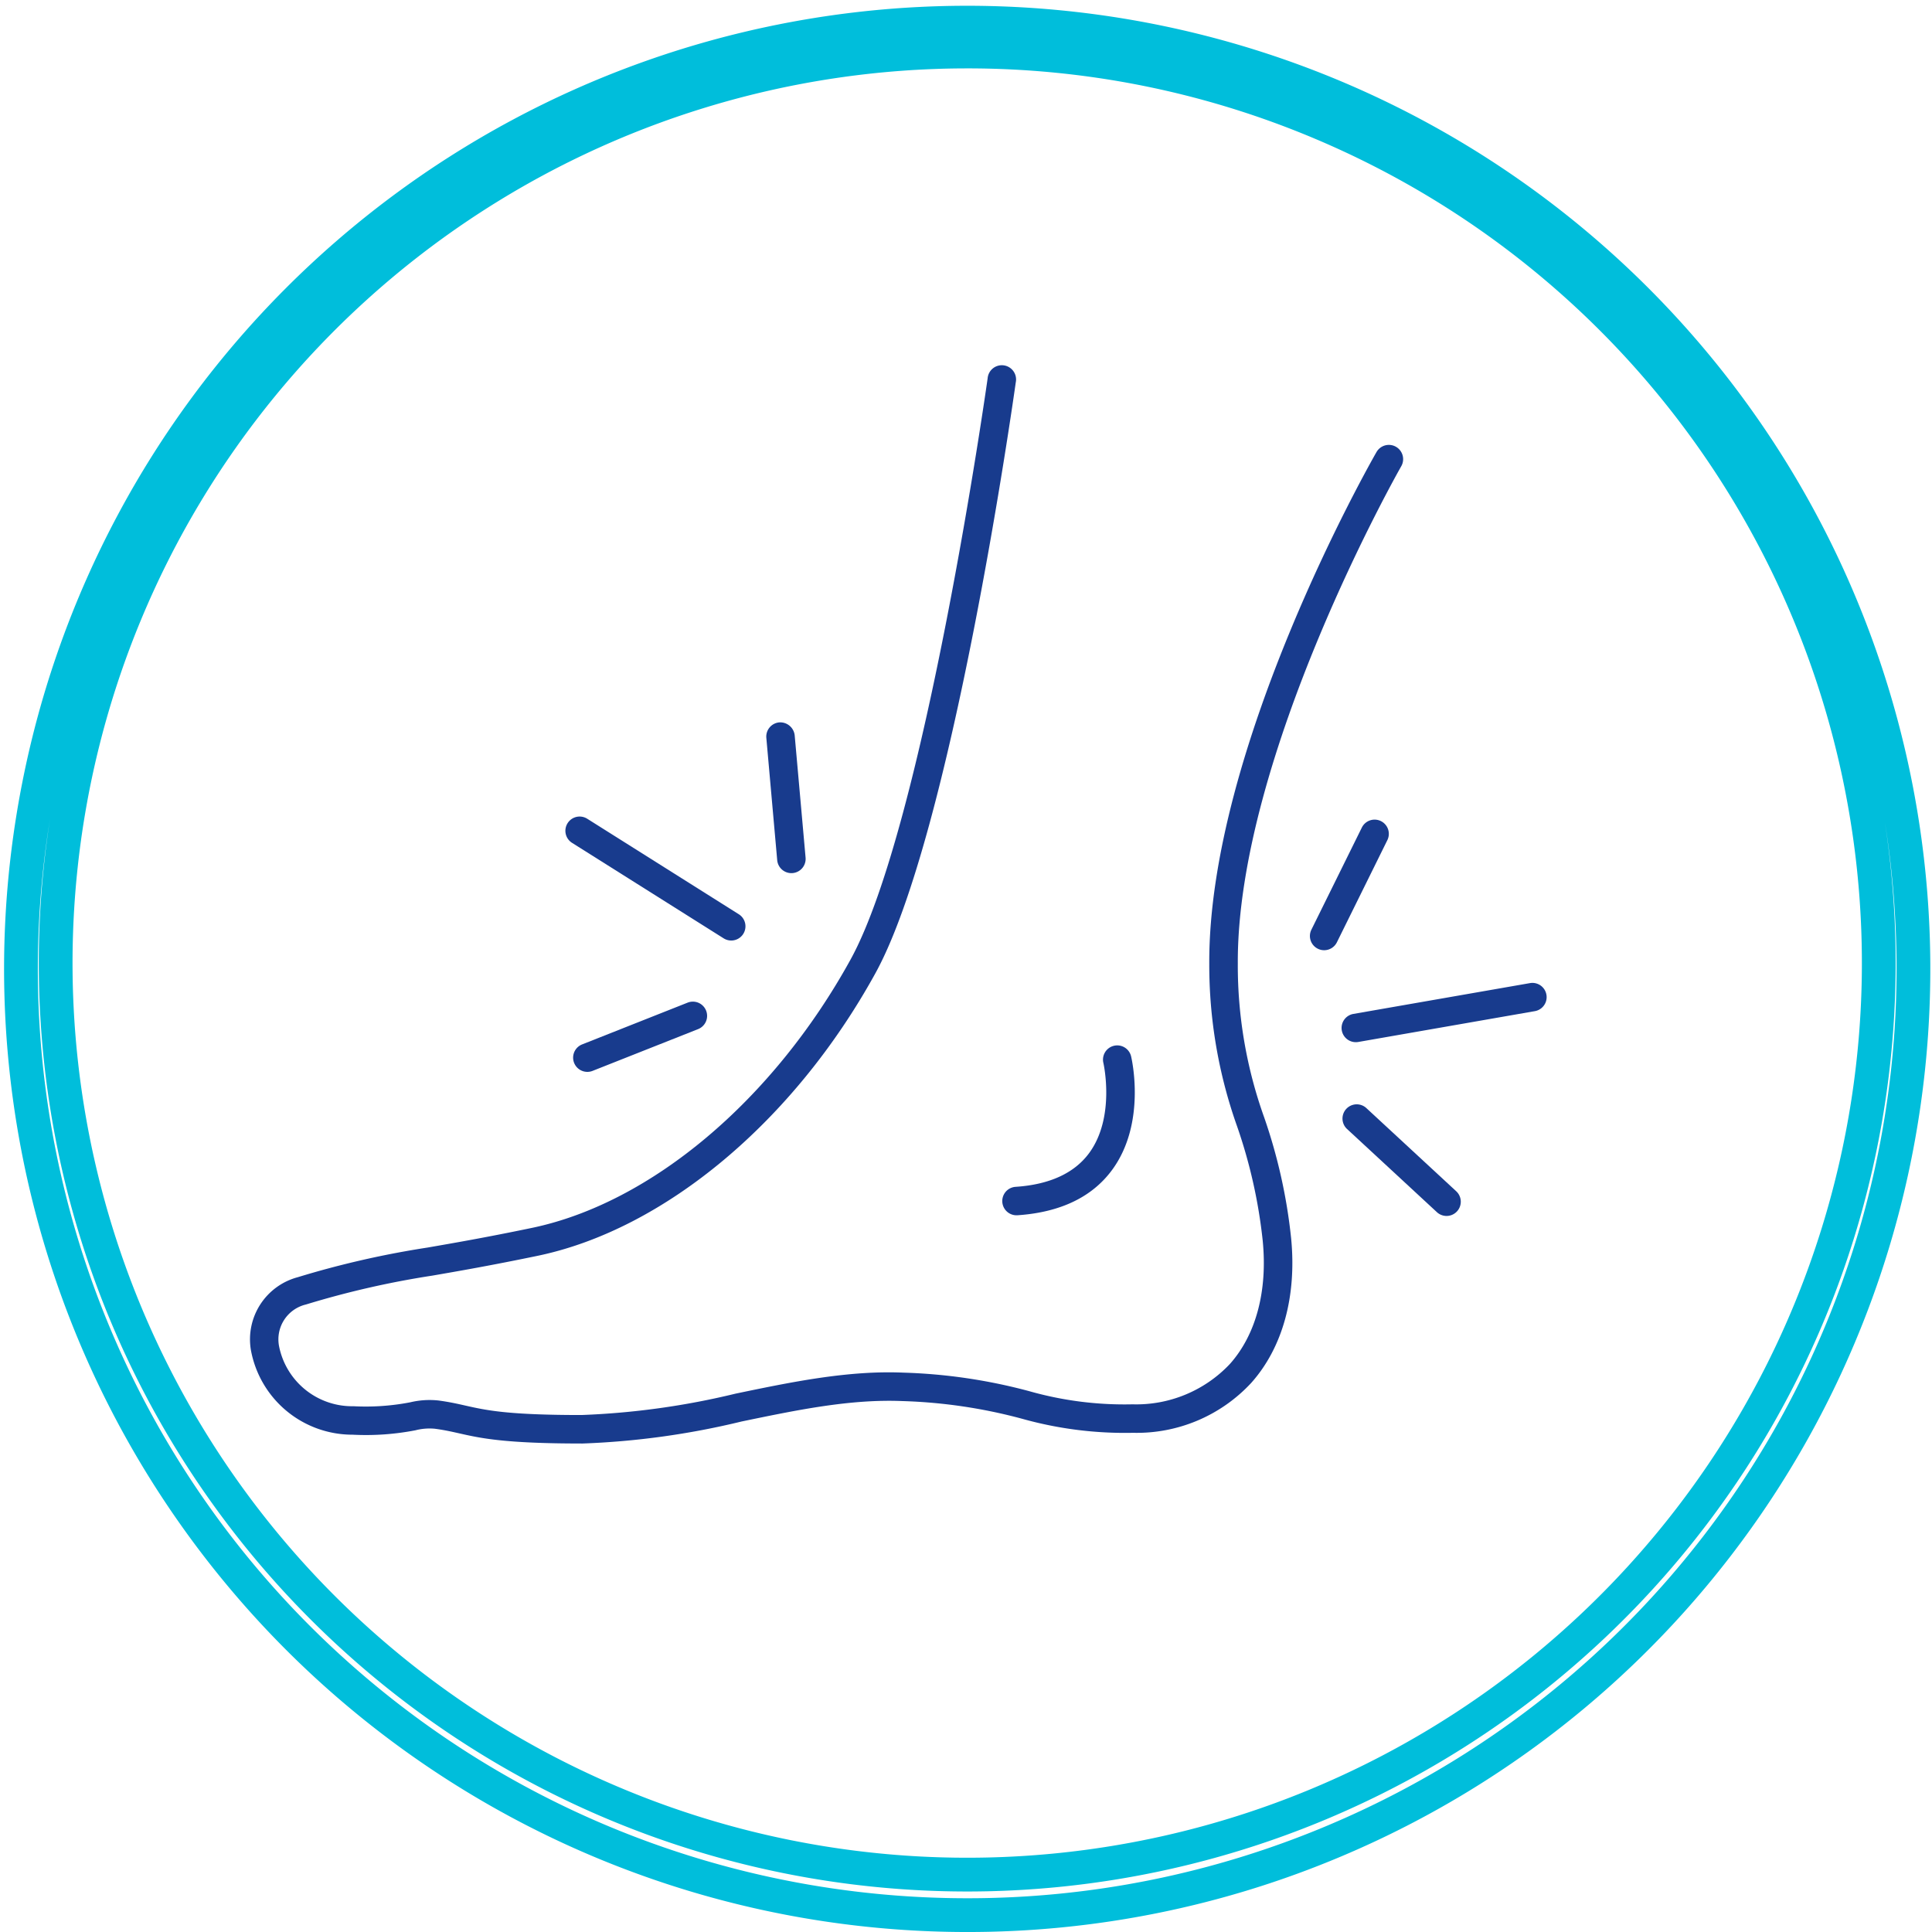 <svg xmlns="http://www.w3.org/2000/svg" xmlns:xlink="http://www.w3.org/1999/xlink" width="171.644" height="171.644" viewBox="0 0 171.644 171.644"><defs><style>.a,.b{fill:none;}.b{stroke:#00bedb;stroke-linecap:round;stroke-miterlimit:10;stroke-width:3px;}.c{clip-path:url(#a);}.d{clip-path:url(#b);}.e{fill:#183b8d;}</style><clipPath id="a"><rect class="a" width="148.876" height="148.876" transform="translate(7447.699 3034.905)"/></clipPath><clipPath id="b"><rect class="a" width="148.876" height="148.876" transform="translate(7447.699 3034.904)"/></clipPath></defs><g transform="translate(-354.5 -3028.955)"><path class="b" d="M7528.141,3199.1a84.066,84.066,0,1,1,32.822-6.627,83.785,83.785,0,0,1-32.822,6.627m0-165.569a80.985,80.985,0,1,0,31.624,6.384,80.742,80.742,0,0,0-31.624-6.384" transform="translate(-7087.819)"/><g transform="translate(-7087.819)"><g class="c"><g class="d"><path class="e" d="M7493.974,3157.2c-6.853,0-8.975-.477-10.847-.9-.672-.15-1.321-.3-2.19-.413a5,5,0,0,0-1.706.138,23.068,23.068,0,0,1-5.582.392,9.172,9.172,0,0,1-9.042-7.533,5.712,5.712,0,0,1,4.171-6.46,82.057,82.057,0,0,1,11.517-2.631c2.3-.4,5.161-.891,9.263-1.745,10.582-2.2,21.437-11.332,28.327-23.845,6.547-11.9,12.124-51.235,12.178-51.631a1.265,1.265,0,1,1,2.5.353c-.23,1.634-5.7,40.188-12.47,52.494-7.233,13.145-18.738,22.766-30.028,25.109-4.142.859-7.027,1.357-9.344,1.758a79.78,79.78,0,0,0-11.218,2.563,3.185,3.185,0,0,0-2.392,3.706,6.622,6.622,0,0,0,6.614,5.333,20.826,20.826,0,0,0,5.045-.35,7.384,7.384,0,0,1,2.5-.16c.954.127,1.669.288,2.407.455,1.831.411,3.721.836,10.295.836a68.716,68.716,0,0,0,13.7-1.9c4.907-1.019,9.971-2.079,14.919-1.865a48.494,48.494,0,0,1,11.17,1.647,31,31,0,0,0,9.176,1.168,11.428,11.428,0,0,0,8.648-3.584c2.321-2.6,3.358-6.491,2.917-10.952a45.683,45.683,0,0,0-2.284-10.183,42.783,42.783,0,0,1-2.464-14.41c-.093-19.155,14.245-44.405,14.856-45.471a1.265,1.265,0,1,1,2.2,1.258c-.147.253-14.612,25.727-14.521,44.2a40.042,40.042,0,0,0,2.346,13.658,47.772,47.772,0,0,1,2.388,10.7c.514,5.176-.747,9.751-3.548,12.887a13.869,13.869,0,0,1-10.5,4.428,33.825,33.825,0,0,1-9.826-1.242,45.981,45.981,0,0,0-10.66-1.578c-4.624-.19-9.318.784-14.3,1.818a70.528,70.528,0,0,1-14.212,1.956"/><path class="e" d="M7512.627,3106.527a1.266,1.266,0,0,1-1.259-1.153l-.966-10.867a1.267,1.267,0,0,1,1.147-1.373,1.292,1.292,0,0,1,1.372,1.15l.968,10.865a1.266,1.266,0,0,1-1.148,1.373c-.037,0-.076.005-.114.005"/><path class="e" d="M7494.5,3124.183a1.264,1.264,0,0,1-.465-2.439l9.392-3.719a1.265,1.265,0,0,1,.929,2.353l-9.39,3.717a1.255,1.255,0,0,1-.466.088"/><path class="e" d="M7507.282,3112.514a1.268,1.268,0,0,1-.673-.195l-13.469-8.484a1.265,1.265,0,0,1,1.351-2.14l13.467,8.486a1.264,1.264,0,0,1-.676,2.333"/><path class="e" d="M7570.835,3136.984a1.263,1.263,0,0,1-.859-.338l-8.007-7.411a1.265,1.265,0,0,1,1.719-1.855l8.007,7.411a1.266,1.266,0,0,1-.86,2.193"/><path class="e" d="M7559.96,3113.375a1.247,1.247,0,0,1-.56-.132,1.262,1.262,0,0,1-.573-1.693l4.473-9.055a1.264,1.264,0,1,1,2.266,1.12l-4.473,9.054a1.265,1.265,0,0,1-1.133.706"/><path class="e" d="M7562.776,3121.544a1.264,1.264,0,0,1-.216-2.51l15.686-2.737a1.264,1.264,0,0,1,.432,2.491L7563,3121.525a1.25,1.25,0,0,1-.22.019"/><path class="e" d="M7532.624,3136.924a1.265,1.265,0,0,1-.082-2.527c3.017-.2,5.216-1.21,6.532-2.99,2.363-3.2,1.283-7.972,1.272-8.02a1.265,1.265,0,0,1,2.463-.582c.057.24,1.367,5.939-1.69,10.091-1.775,2.413-4.6,3.767-8.406,4.026-.029,0-.057,0-.089,0"/></g></g></g></g></svg>